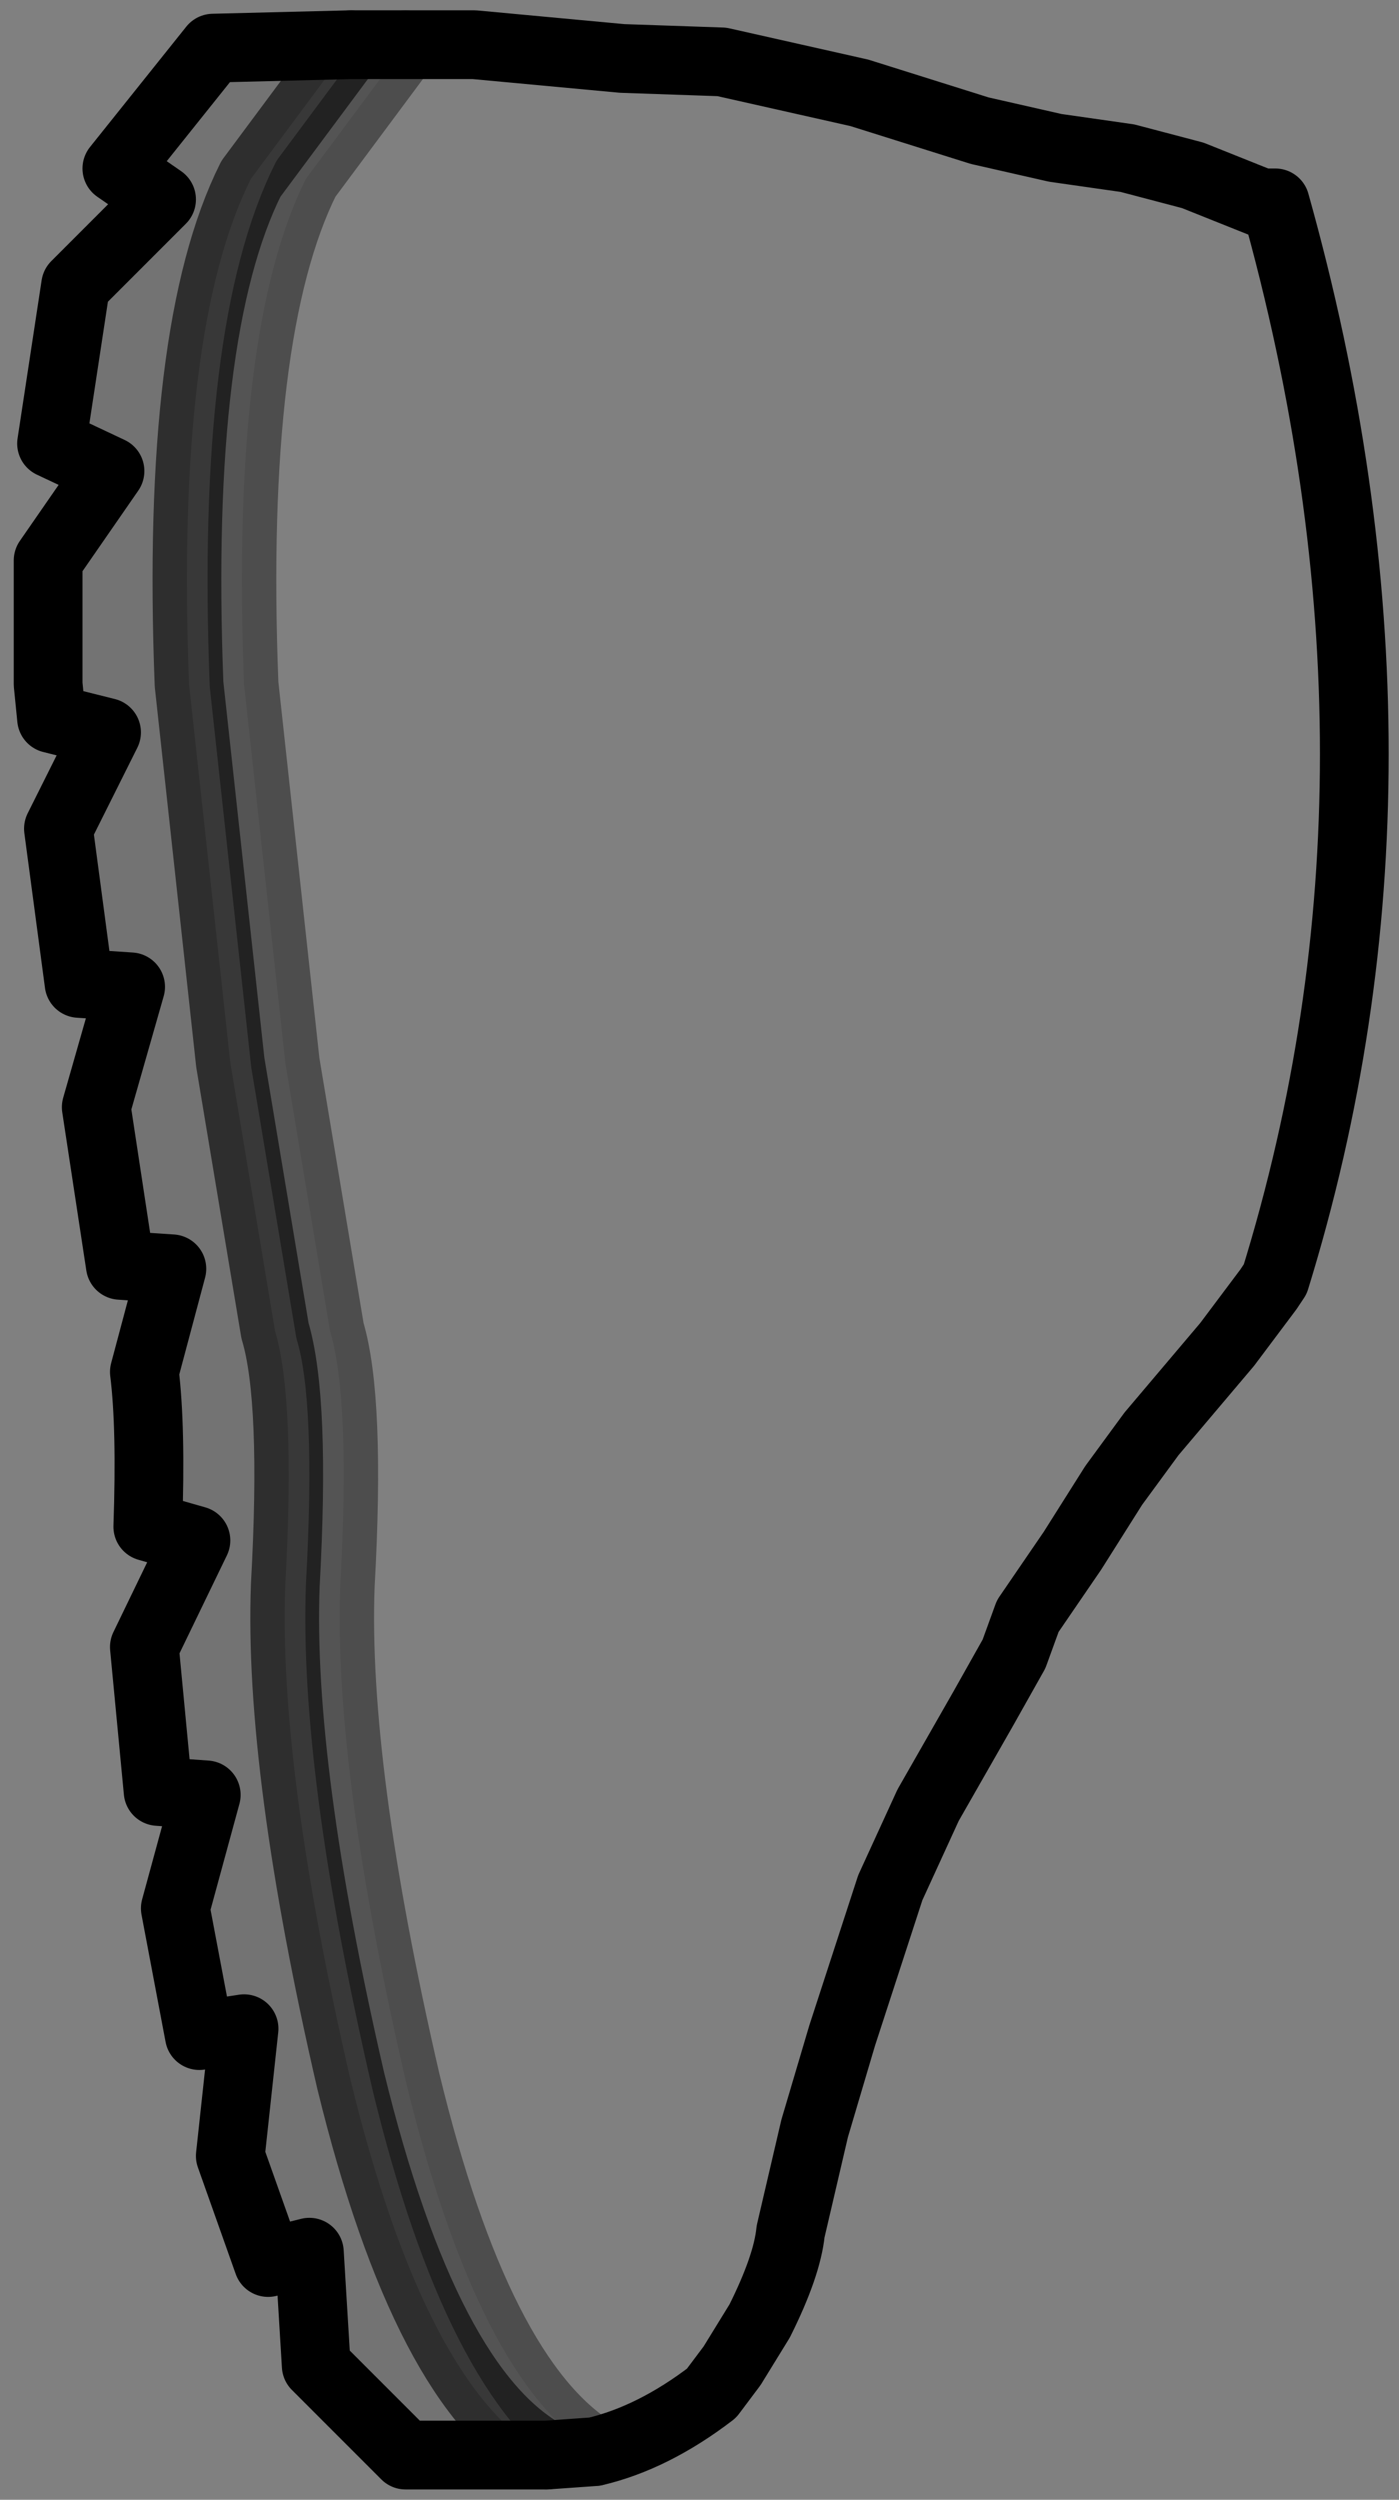 <?xml version="1.0" encoding="UTF-8" standalone="no"?>
<svg xmlns:xlink="http://www.w3.org/1999/xlink" height="36.35px" width="20.35px" xmlns="http://www.w3.org/2000/svg">
  <rect width="100%" height="100%" fill="#808080" stroke="none"/>
  <g transform="matrix(1.0, 0.0, 0.0, 1.0, 15.65, 17.75)">
    <path d="M-9.75 -17.1 L-8.75 -17.1 -6.6 -16.9 -5.15 -16.85 -3.15 -16.4 -1.4 -15.85 -0.3 -15.6 0.75 -15.45 1.7 -15.2 2.7 -14.8 2.9 -14.8 Q5.2 -6.6 2.9 0.85 L2.8 1.0 2.2 1.8 1.65 2.45 1.1 3.1 0.55 3.85 -0.05 4.8 -0.7 5.75 -0.9 6.3 -1.35 7.1 -2.15 8.5 -2.7 9.7 -3.4 11.85 -3.8 13.2 -4.15 14.7 Q-4.2 15.2 -4.6 16.0 L-5.0 16.65 -5.3 17.05 Q-6.15 17.7 -7.0 17.9 -8.7 16.85 -9.75 12.5 -10.8 7.95 -10.7 5.3 -10.55 2.6 -10.85 1.6 L-11.5 -2.3 -12.1 -7.8 Q-12.3 -12.95 -11.2 -15.15 L-9.75 -17.1" fill="#ffffff" fill-opacity="0.0" fill-rule="evenodd" stroke="none"/>
    <path d="M-7.7 17.95 L-9.75 17.95 -11.05 16.65 -11.15 15.0 -11.75 15.15 -12.3 13.6 -12.1 11.75 -12.75 11.85 -13.1 10.0 -12.65 8.35 -13.35 8.3 -13.55 6.2 -12.8 4.65 -13.5 4.45 Q-13.45 3.0 -13.55 2.2 L-13.15 0.7 -13.9 0.65 -14.25 -1.65 -13.75 -3.4 -14.5 -3.45 -14.8 -5.7 -14.1 -7.1 -14.9 -7.3 -14.95 -7.8 -14.95 -9.6 -14.05 -10.9 -14.9 -11.3 -14.55 -13.6 -13.3 -14.85 -13.95 -15.3 -12.55 -17.05 -10.55 -17.1 -12.0 -15.15 Q-13.1 -12.95 -12.9 -7.8 L-12.3 -2.3 -11.65 1.6 Q-11.35 2.6 -11.5 5.3 -11.6 7.95 -10.55 12.5 -9.45 17.0 -7.7 17.95" fill="#000000" fill-opacity="0.098" fill-rule="evenodd" stroke="none"/>
    <path d="M-9.75 -17.1 L-11.2 -15.15 Q-12.3 -12.95 -12.1 -7.8 L-11.5 -2.3 -10.85 1.6 Q-10.55 2.6 -10.7 5.3 -10.8 7.95 -9.75 12.5 -8.7 16.85 -7.0 17.9 L-7.7 17.95 Q-9.45 17.0 -10.55 12.5 -11.6 7.95 -11.5 5.3 -11.35 2.6 -11.65 1.6 L-12.3 -2.3 -12.9 -7.8 Q-13.1 -12.95 -12.0 -15.15 L-10.55 -17.1 -9.75 -17.1" fill="#ffffff" fill-opacity="0.098" fill-rule="evenodd" stroke="none"/>
    <path d="M-7.0 17.9 Q-6.15 17.7 -5.3 17.05 L-5.0 16.65 -4.6 16.0 Q-4.2 15.2 -4.15 14.7 L-3.8 13.2 -3.4 11.85 -2.7 9.7 -2.15 8.5 -1.35 7.1 -0.9 6.3 -0.7 5.75 -0.05 4.8 0.55 3.85 1.1 3.1 1.65 2.45 2.2 1.8 2.8 1.0 2.9 0.85 Q5.2 -6.6 2.9 -14.8 L2.7 -14.8 1.7 -15.2 0.75 -15.45 -0.3 -15.6 -1.4 -15.85 -3.15 -16.4 -5.15 -16.85 -6.6 -16.9 -8.75 -17.1 -9.75 -17.1 -10.55 -17.1 -12.55 -17.05 -13.95 -15.3 -13.3 -14.85 -14.55 -13.6 -14.9 -11.3 -14.05 -10.9 -14.95 -9.6 -14.95 -7.8 -14.9 -7.3 -14.1 -7.1 -14.8 -5.7 -14.5 -3.45 -13.75 -3.4 -14.25 -1.65 -13.9 0.65 -13.15 0.7 -13.55 2.2 Q-13.45 3.0 -13.5 4.45 L-12.8 4.65 -13.55 6.2 -13.35 8.3 -12.65 8.35 -13.1 10.0 -12.75 11.85 -12.1 11.75 -12.3 13.6 -11.75 15.15 -11.15 15.0 -11.05 16.65 -9.75 17.95 -7.7 17.95 -7.0 17.9" fill="none" stroke="#000000" stroke-linecap="round" stroke-linejoin="round" stroke-width="1.0"/>
    <path d="M-9.75 -17.1 L-11.2 -15.15 Q-12.3 -12.95 -12.1 -7.8 L-11.5 -2.3 -10.85 1.6 Q-10.55 2.6 -10.7 5.3 -10.8 7.95 -9.75 12.5 -8.7 16.85 -7.0 17.9" fill="none" stroke="#000000" stroke-linecap="round" stroke-linejoin="round" stroke-opacity="0.4" stroke-width="1.0"/>
    <path d="M-10.55 -17.1 L-12.0 -15.15 Q-13.1 -12.95 -12.9 -7.8 L-12.3 -2.3 -11.65 1.6 Q-11.35 2.6 -11.5 5.3 -11.6 7.95 -10.55 12.5 -9.45 17.0 -7.7 17.95" fill="none" stroke="#000000" stroke-linecap="round" stroke-linejoin="round" stroke-opacity="0.6" stroke-width="1.0"/>
  </g>
</svg>
